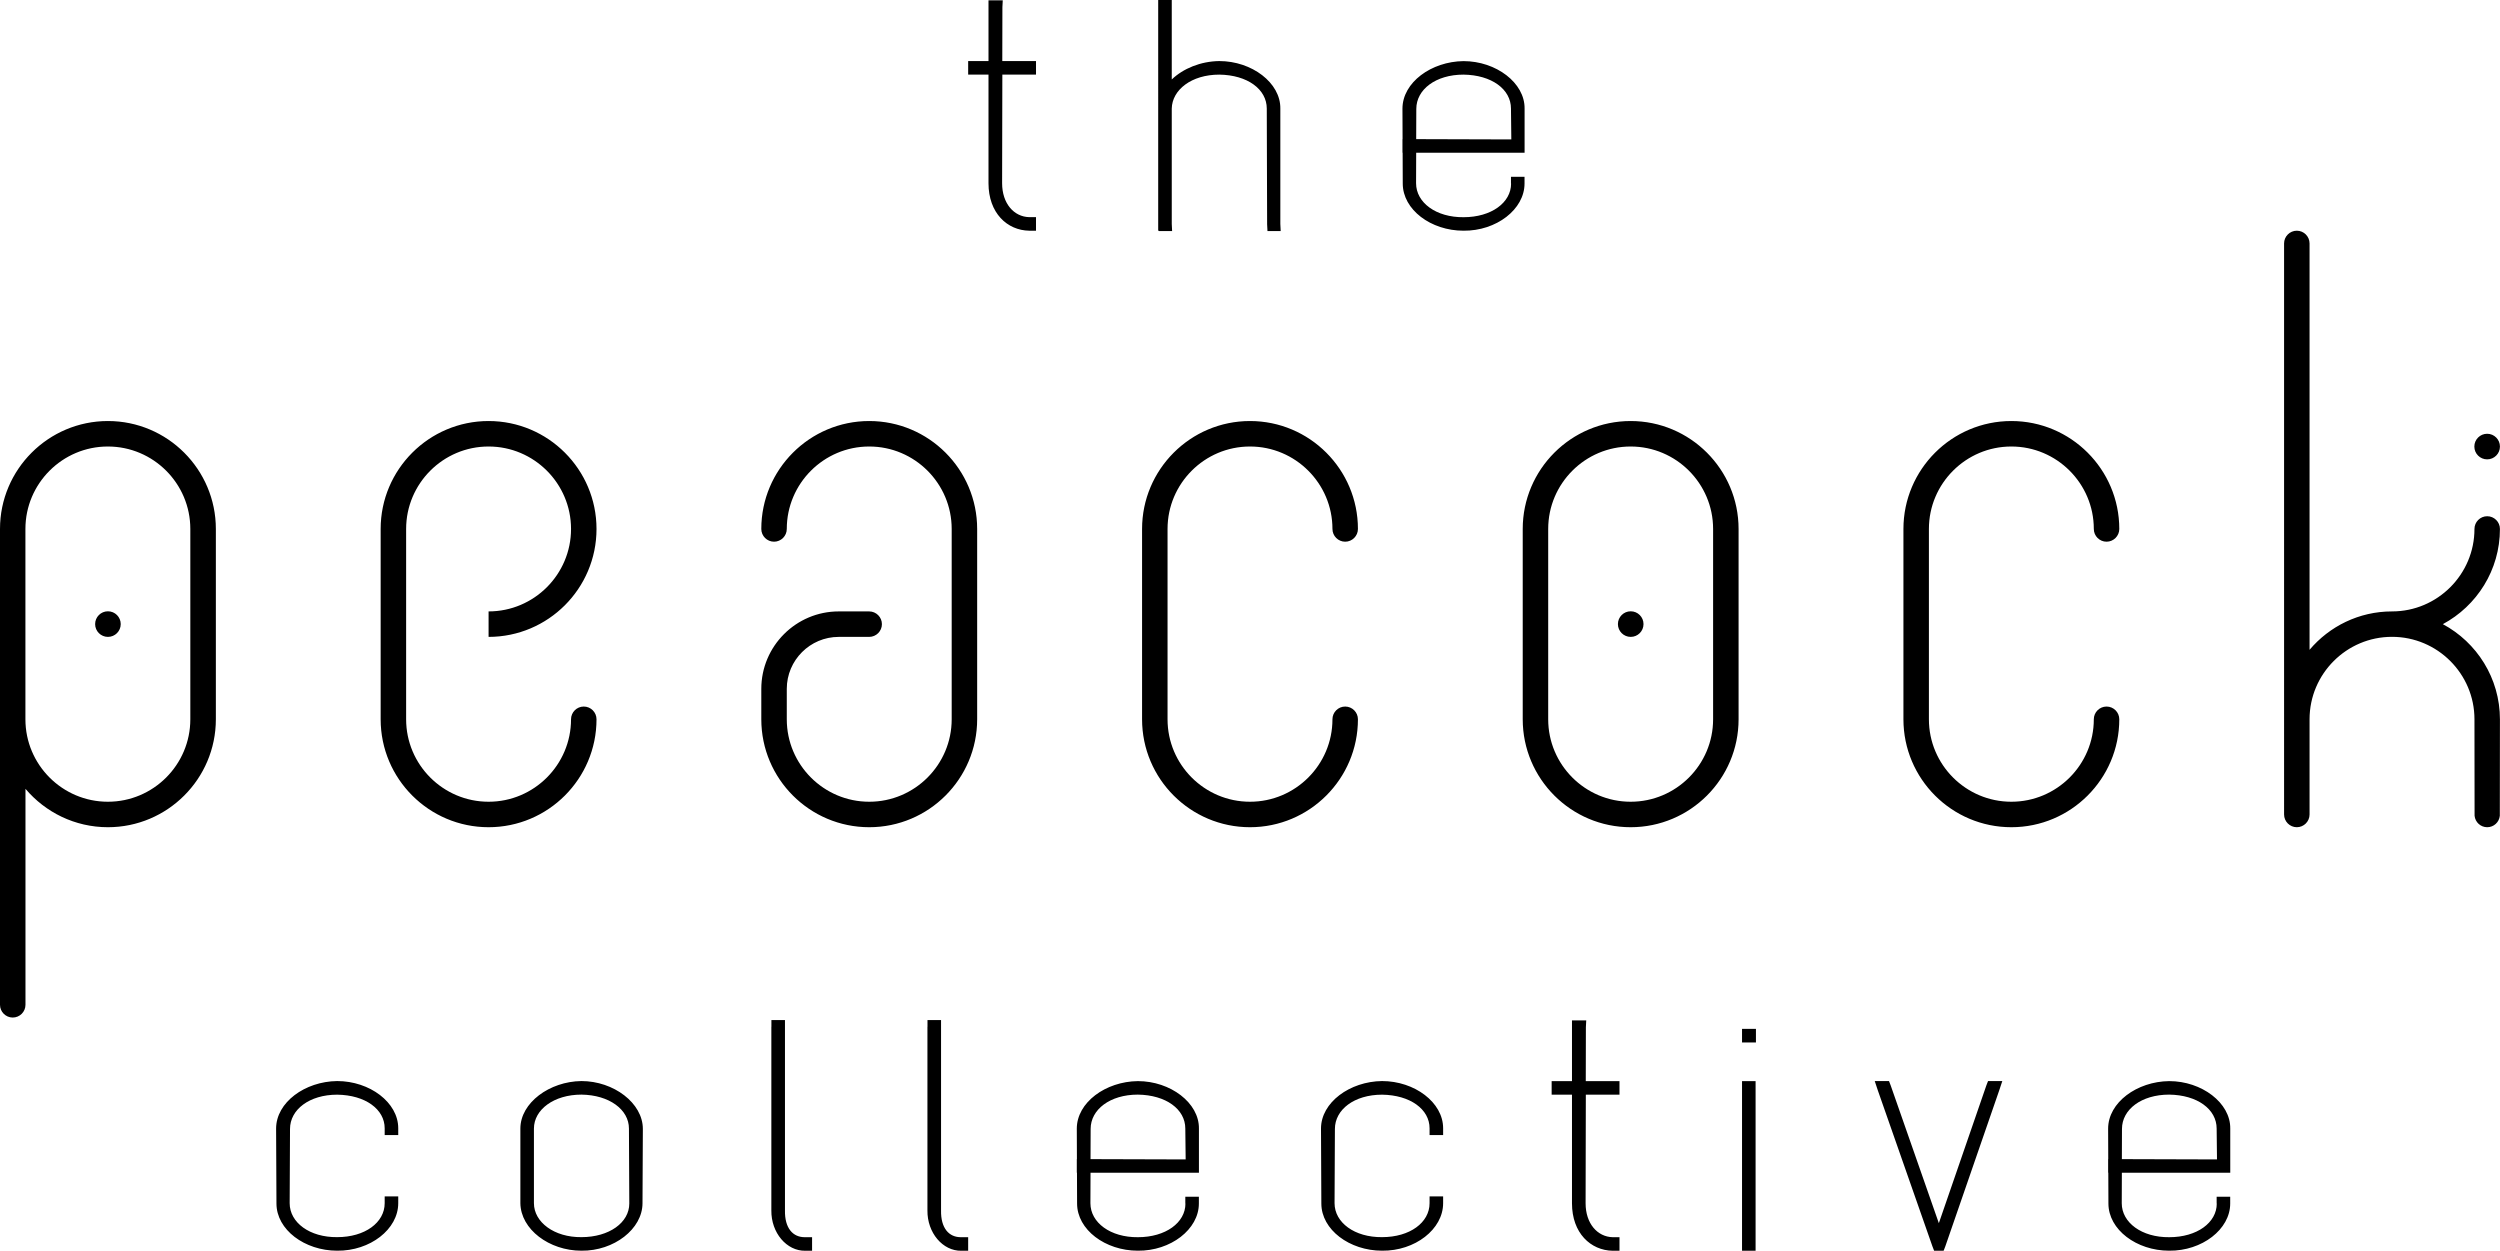 <?xml version="1.0" encoding="UTF-8"?>
<svg id="Layer_1" data-name="Layer 1" xmlns="http://www.w3.org/2000/svg" viewBox="0 0 427.82 214.03">
  <defs>
    <style>
      .cls-1 {
        stroke-width: 0px;
      }
    </style>
  </defs>
  <path class="cls-1" d="M18.47,72.05c-10.18,0-18.47,8.28-18.47,18.47v81.43c0,1.2.98,2.18,2.18,2.18s2.18-.98,2.18-2.18v-36.96c3.39,4.01,8.45,6.57,14.11,6.57,10.18,0,18.47-8.28,18.47-18.47v-32.57c0-10.18-8.28-18.47-18.47-18.47ZM32.57,123.09c0,7.78-6.33,14.11-14.11,14.11h0c-7.78,0-14.11-6.33-14.11-14.11v-32.57c0-7.78,6.33-14.11,14.11-14.11s14.11,6.33,14.11,14.11v32.57ZM199.8,90.52v32.57c0,7.78,6.33,14.11,14.11,14.11s14.11-6.33,14.11-14.11c0-1.2.98-2.18,2.18-2.18s2.18.98,2.18,2.18c0,10.18-8.28,18.47-18.47,18.47s-18.47-8.28-18.47-18.47v-32.57c0-10.18,8.28-18.47,18.47-18.47s18.47,8.28,18.47,18.47c0,1.2-.98,2.18-2.18,2.18s-2.18-.98-2.18-2.18c0-7.78-6.33-14.11-14.11-14.11s-14.11,6.33-14.11,14.11ZM279.05,72.05c-10.18,0-18.47,8.28-18.47,18.47v32.57c0,10.18,8.28,18.47,18.47,18.47s18.47-8.28,18.47-18.47v-32.57c0-10.18-8.28-18.47-18.47-18.47ZM293.16,123.09c0,7.78-6.33,14.11-14.11,14.11s-14.11-6.33-14.11-14.11v-32.57c0-7.78,6.33-14.11,14.11-14.11s14.11,6.33,14.11,14.11v32.57ZM167.22,90.52v32.57c0,10.18-8.28,18.47-18.47,18.47s-18.47-8.28-18.47-18.47v-5.21c0-7.31,5.95-13.25,13.25-13.25h5.21c1.2,0,2.18.98,2.18,2.18s-.98,2.18-2.18,2.18h-5.21c-4.9,0-8.89,3.99-8.89,8.89v5.21c0,7.78,6.33,14.11,14.11,14.11s14.11-6.33,14.11-14.11v-32.57c0-7.78-6.33-14.11-14.11-14.11s-14.11,6.33-14.11,14.11c0,1.2-.98,2.18-2.18,2.18s-2.18-.98-2.18-2.18c0-10.18,8.28-18.47,18.47-18.47s18.47,8.28,18.47,18.47ZM97.72,90.52c0-7.78-6.33-14.11-14.11-14.11s-14.11,6.33-14.11,14.11v32.57c0,7.78,6.33,14.11,14.11,14.11s14.11-6.33,14.11-14.11c0-1.2.98-2.18,2.18-2.18s2.18.98,2.18,2.18c0,10.18-8.28,18.47-18.47,18.47s-18.47-8.28-18.47-18.47v-32.57c0-10.18,8.28-18.47,18.47-18.47s18.47,8.28,18.47,18.47-8.28,18.47-18.47,18.47v-4.36c7.78,0,14.11-6.33,14.11-14.11ZM330.09,90.52v32.57c0,7.78,6.33,14.11,14.11,14.11s14.11-6.33,14.11-14.11c0-1.2.98-2.18,2.18-2.18s2.18.98,2.18,2.18c0,10.18-8.28,18.47-18.47,18.47s-18.47-8.28-18.47-18.47v-32.57c0-10.18,8.28-18.47,18.47-18.47s18.47,8.28,18.47,18.47c0,1.2-.98,2.18-2.18,2.18s-2.18-.98-2.18-2.18c0-7.78-6.33-14.11-14.11-14.11s-14.11,6.33-14.11,14.11ZM281.25,106.8c0,1.21-.98,2.19-2.19,2.19s-2.19-.98-2.19-2.19.98-2.19,2.19-2.19,2.19.98,2.19,2.19ZM20.66,106.8c0,1.21-.98,2.19-2.19,2.19s-2.19-.98-2.19-2.19.98-2.19,2.19-2.19,2.19.98,2.19,2.19ZM423.43,76.42c0-1.21.98-2.19,2.19-2.19s2.19.98,2.19,2.19-.98,2.19-2.19,2.19-2.19-.98-2.19-2.19ZM423.45,123.09c0-7.78-6.33-14.11-14.11-14.11s-14.11,6.33-14.11,14.11v16.29c0,1.2-.98,2.18-2.18,2.18s-2.18-.98-2.18-2.18V41.66c0-1.2.98-2.18,2.18-2.18s2.18.98,2.18,2.18v69.54c3.39-4.01,8.45-6.57,14.11-6.57,7.78,0,14.11-6.33,14.11-14.11,0-1.2.98-2.18,2.18-2.18s2.18.98,2.18,2.18c0,7.04-3.96,13.17-9.77,16.29,5.81,3.11,9.77,9.25,9.77,16.29l-.02,16.5c-.11,1.1-1.03,1.96-2.16,1.96s-2.05-.86-2.16-1.96l-.02-16.5ZM171.53,12.77c-.01,6.19-.02,12.39-.04,18.58,0,3.48,2.03,5.75,4.64,5.81h1.16v2.32h-1.16c-3.77-.06-6.97-3.02-6.97-8.13V12.77h-3.48v-2.32h3.48V.06h2.44l-.06,1.16-.02,9.23h5.77v2.32h-5.77ZM198.31,39.48h-.11V0h2.32v13.6c1.96-1.88,4.95-3.11,8.13-3.15,5.57,0,10.51,3.72,10.45,8.13v19.74l.06,1.22h-2.26l-.06-1.16-.06-19.8c0-3.31-3.31-5.75-8.13-5.81-4.76,0-8.07,2.61-8.13,5.81v19.74l.06,1.22h-2.26v-.06ZM258.57,31.41v-1.16h2.32v1.16c0,4.41-4.82,8.13-10.45,8.07-5.57,0-10.39-3.6-10.39-8.07l-.02-5.28h-.03v-2.32h.02l-.02-5.22c0-4.47,4.93-8.07,10.45-8.13,5.57,0,10.51,3.72,10.45,8.13v7.55h-18.55l-.02,5.22c0,3.31,3.43,5.86,8.13,5.81,4.76,0,8.13-2.5,8.13-5.75ZM242.35,23.81l16.28.05-.06-5.28c0-3.31-3.31-5.75-8.13-5.81-4.76,0-8.07,2.56-8.07,5.86l-.02,5.17ZM68.15,193.08v1.16h-2.32v-1.16c0-3.25-3.31-5.69-8.13-5.75-4.76,0-8.07,2.56-8.07,5.86l-.06,12.71c0,3.31,3.43,5.86,8.13,5.81,4.76,0,8.13-2.5,8.13-5.81v-1.16h2.32v1.16c0,4.47-4.82,8.19-10.45,8.13-5.57,0-10.39-3.6-10.39-8.07l-.06-12.83c0-4.47,4.93-8.07,10.45-8.13,5.57,0,10.45,3.66,10.45,8.07ZM89.05,193.13c0-4.41,4.99-8.07,10.45-8.13,5.52,0,10.51,3.77,10.51,8.19l-.06,12.71c0,4.41-4.88,8.19-10.45,8.13-5.52,0-10.39-3.66-10.45-8.13v-12.77ZM91.37,193.13v12.77c0,3.25,3.48,5.86,8.13,5.81,4.76,0,8.19-2.5,8.19-5.75l-.06-12.83c0-3.25-3.37-5.75-8.13-5.81-4.7,0-8.13,2.56-8.13,5.81ZM132.01,175.72v-1.16h2.32v32.57c-.06,3.02,1.34,4.64,3.48,4.59h1.16v2.32h-1.16c-3.19.06-5.86-3.08-5.81-6.91v-31.41ZM158.72,175.72v-1.16h2.32v32.57c-.06,3.02,1.34,4.64,3.48,4.59h1.16v2.32h-1.16c-3.19.06-5.86-3.08-5.81-6.91v-31.41ZM202.84,205.96v-1.16h2.32v1.16c0,4.41-4.82,8.13-10.45,8.07-5.57,0-10.39-3.6-10.39-8.07l-.02-5.28h-.03v-2.32h.02l-.02-5.22c0-4.47,4.93-8.07,10.45-8.13,5.57,0,10.51,3.72,10.45,8.13v7.55h-18.55l-.02,5.22c0,3.31,3.43,5.86,8.13,5.81,4.76,0,8.13-2.5,8.13-5.75ZM186.62,198.36l16.28.05-.06-5.28c0-3.31-3.31-5.75-8.13-5.81-4.76,0-8.07,2.56-8.07,5.86l-.02,5.17ZM246.96,193.08v1.16h-2.32v-1.16c0-3.25-3.31-5.69-8.13-5.75-4.76,0-8.07,2.56-8.07,5.86l-.06,12.71c0,3.31,3.43,5.86,8.13,5.81,4.76,0,8.13-2.5,8.13-5.81v-1.16h2.32v1.16c0,4.47-4.82,8.19-10.45,8.13-5.57,0-10.39-3.6-10.39-8.07l-.06-12.83c0-4.47,4.93-8.07,10.45-8.13,5.57,0,10.45,3.66,10.45,8.07ZM271.38,187.33c-.01,6.19-.02,12.39-.04,18.58,0,3.48,2.03,5.75,4.64,5.81h1.16v2.32h-1.16c-3.77-.06-6.97-3.02-6.97-8.13v-18.58h-3.48v-2.32h3.48v-10.39h2.44l-.06,1.16-.02,9.23h5.77v2.32h-5.77ZM299.27,178.39h-1.16v-2.32h2.38v2.32h-1.22ZM298.11,186.17v-1.16h2.32v29.03h-2.32v-27.87ZM321.34,186.57l-.52-1.57h2.44l.29.75,8.24,23.57,8.13-23.57.29-.75h2.44l-.52,1.57-9.23,26.71-.29.75h-1.63l-.29-.75-9.35-26.71ZM379.33,205.96v-1.16h2.32v1.16c0,4.41-4.82,8.13-10.45,8.07-5.57,0-10.39-3.6-10.39-8.07l-.02-5.28h-.03v-2.32h.02l-.02-5.22c0-4.47,4.93-8.07,10.45-8.13,5.57,0,10.51,3.72,10.45,8.13v7.55h-18.55l-.02,5.22c0,3.31,3.43,5.86,8.13,5.81,4.76,0,8.13-2.5,8.13-5.75ZM363.11,198.36l16.28.05-.06-5.28c0-3.31-3.31-5.75-8.13-5.81-4.76,0-8.07,2.56-8.07,5.86l-.02,5.17Z"/>
</svg>